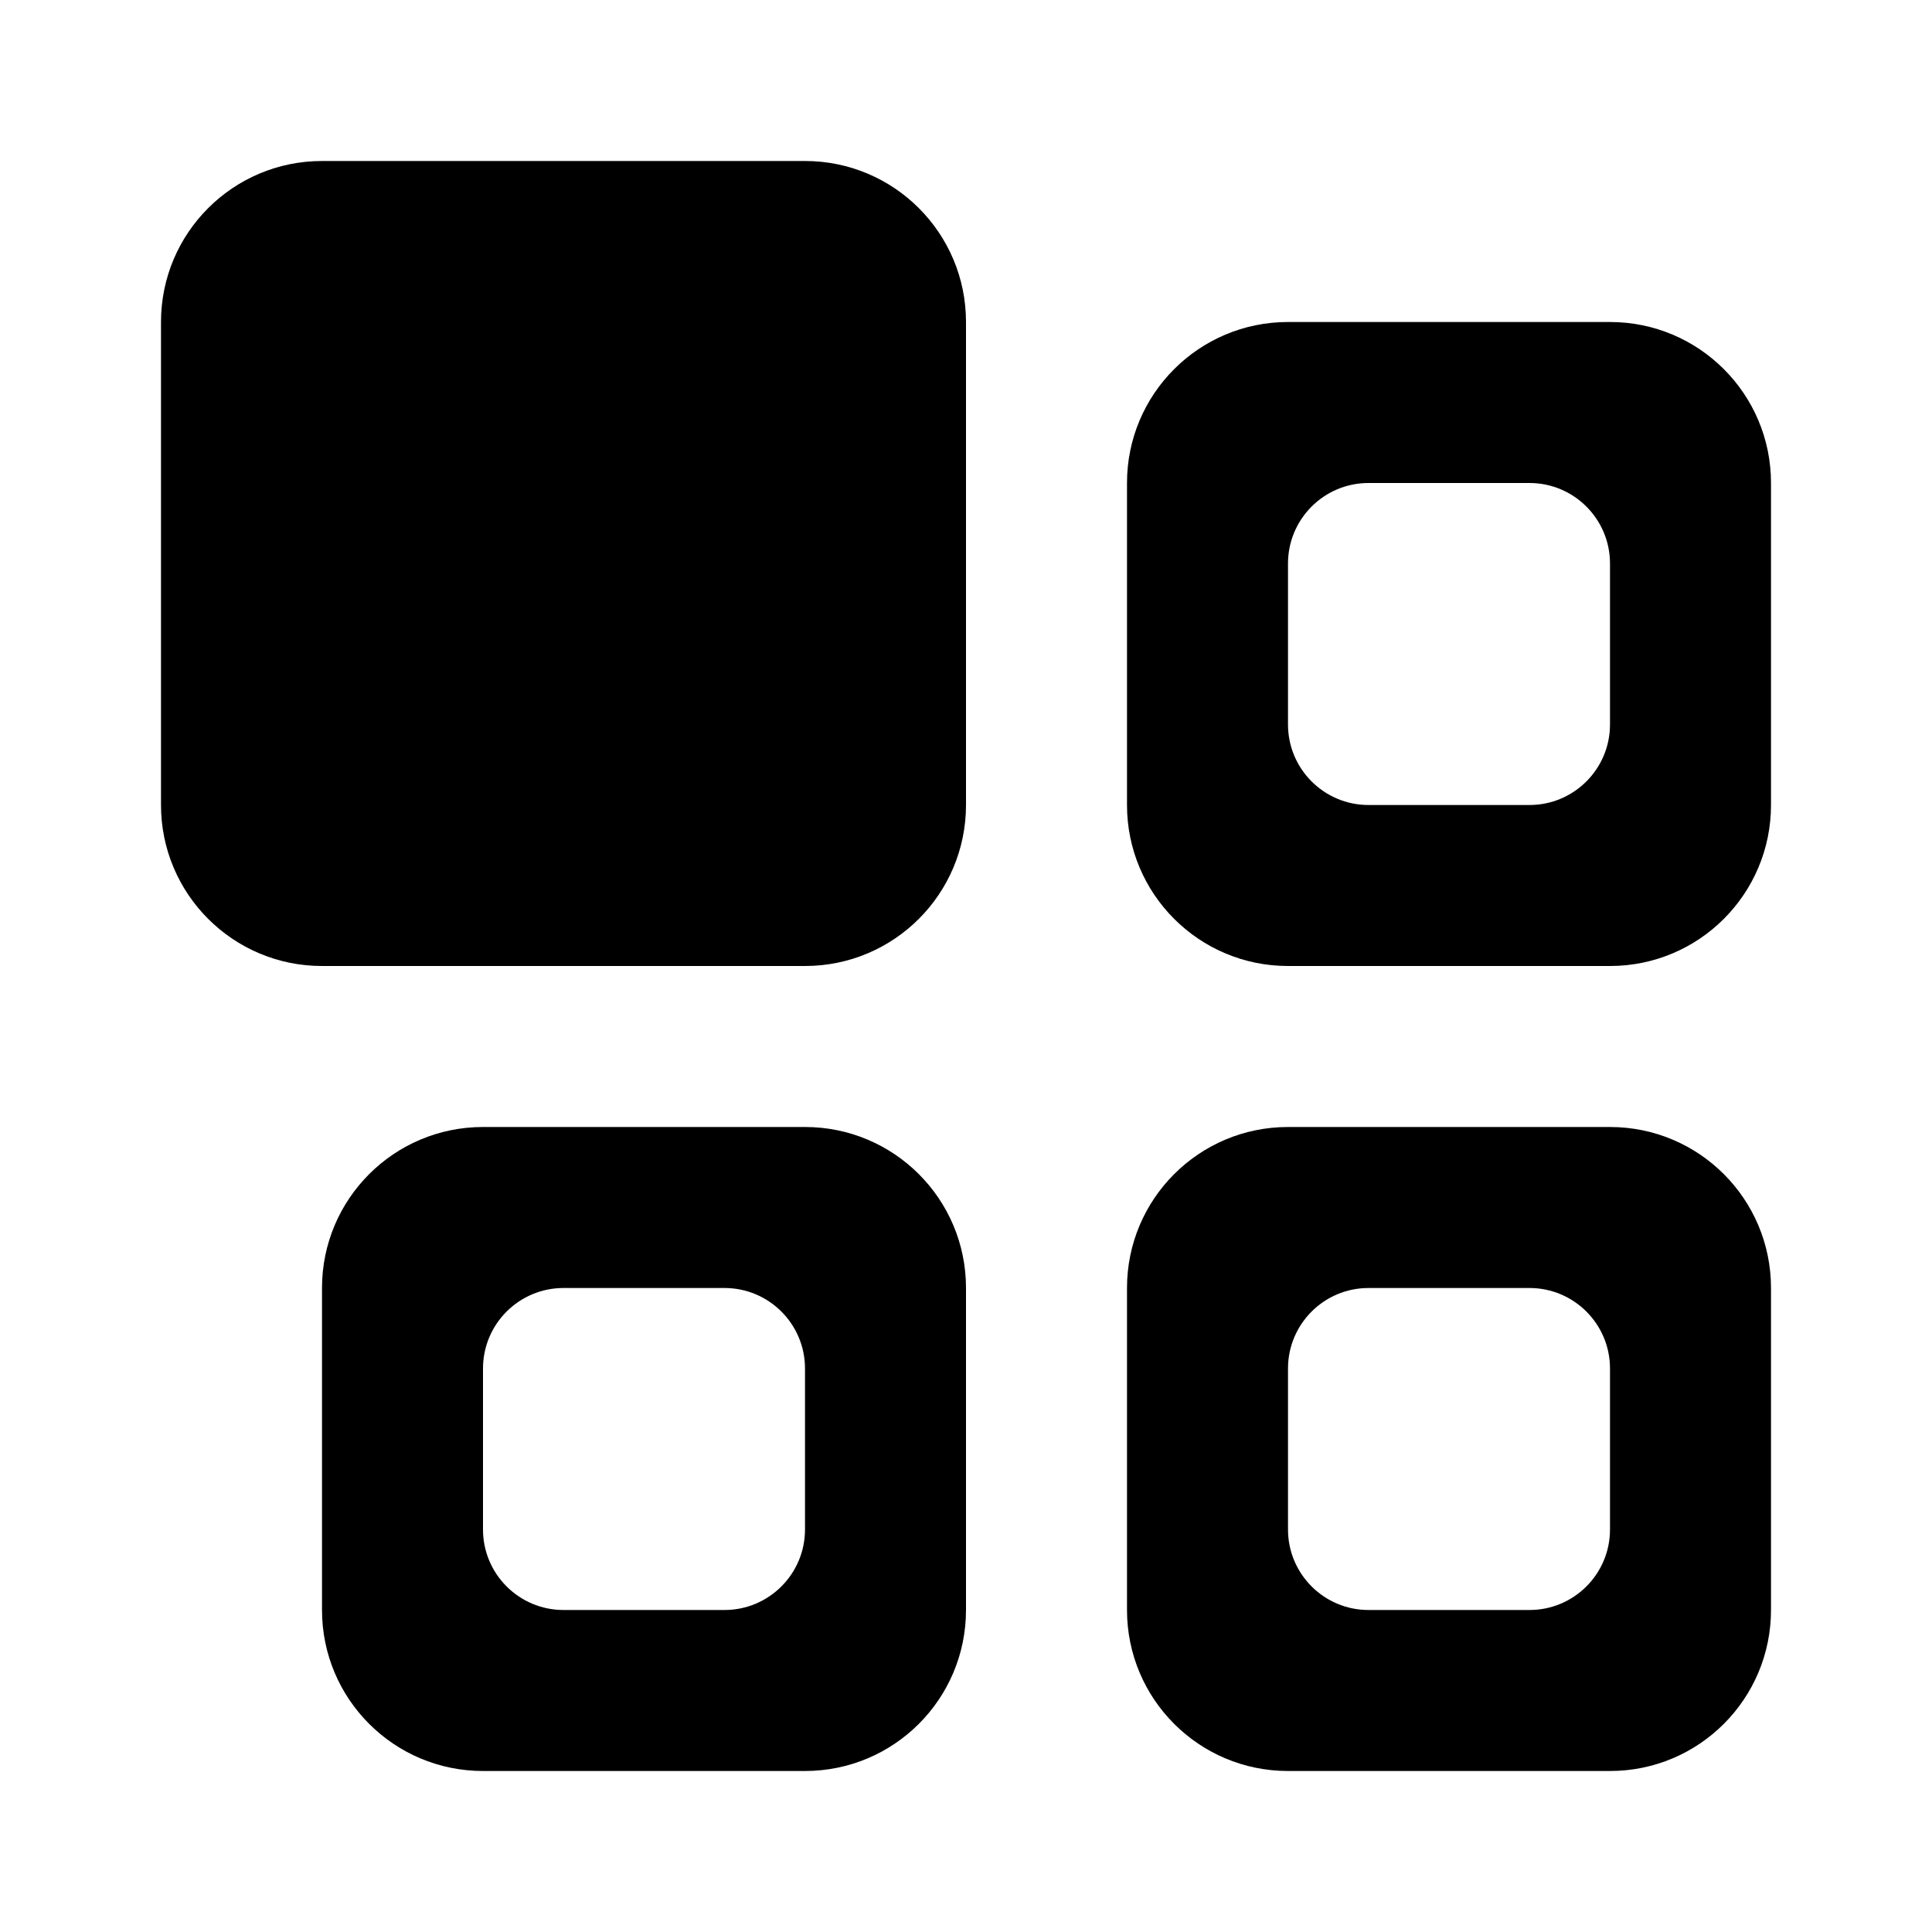 <svg width="24" height="24" viewBox="0 0 24 24" fill="none" xmlns="http://www.w3.org/2000/svg">
<path d="M2 4C2 2.895 2.895 2 4 2H10C11.105 2 12 2.895 12 4V10C12 11.105 11.105 12 10 12H4C2.895 12 2 11.105 2 10V4Z" fill="black"/>
<path fill-rule="evenodd" clip-rule="evenodd" d="M6 14C4.895 14 4 14.895 4 16V20C4 21.105 4.895 22 6 22H10C11.105 22 12 21.105 12 20V16C12 14.895 11.105 14 10 14H6ZM7 16C6.448 16 6 16.448 6 17V19C6 19.552 6.448 20 7 20H9C9.552 20 10 19.552 10 19V17C10 16.448 9.552 16 9 16H7Z" fill="black"/>
<path fill-rule="evenodd" clip-rule="evenodd" d="M16 14C14.895 14 14 14.895 14 16V20C14 21.105 14.895 22 16 22H20C21.105 22 22 21.105 22 20V16C22 14.895 21.105 14 20 14H16ZM17 16C16.448 16 16 16.448 16 17V19C16 19.552 16.448 20 17 20H19C19.552 20 20 19.552 20 19V17C20 16.448 19.552 16 19 16H17Z" fill="black"/>
<path fill-rule="evenodd" clip-rule="evenodd" d="M16 4C14.895 4 14 4.895 14 6V10C14 11.105 14.895 12 16 12H20C21.105 12 22 11.105 22 10V6C22 4.895 21.105 4 20 4H16ZM17 6C16.448 6 16 6.448 16 7V9C16 9.552 16.448 10 17 10H19C19.552 10 20 9.552 20 9V7C20 6.448 19.552 6 19 6H17Z" fill="black"/>
</svg>
